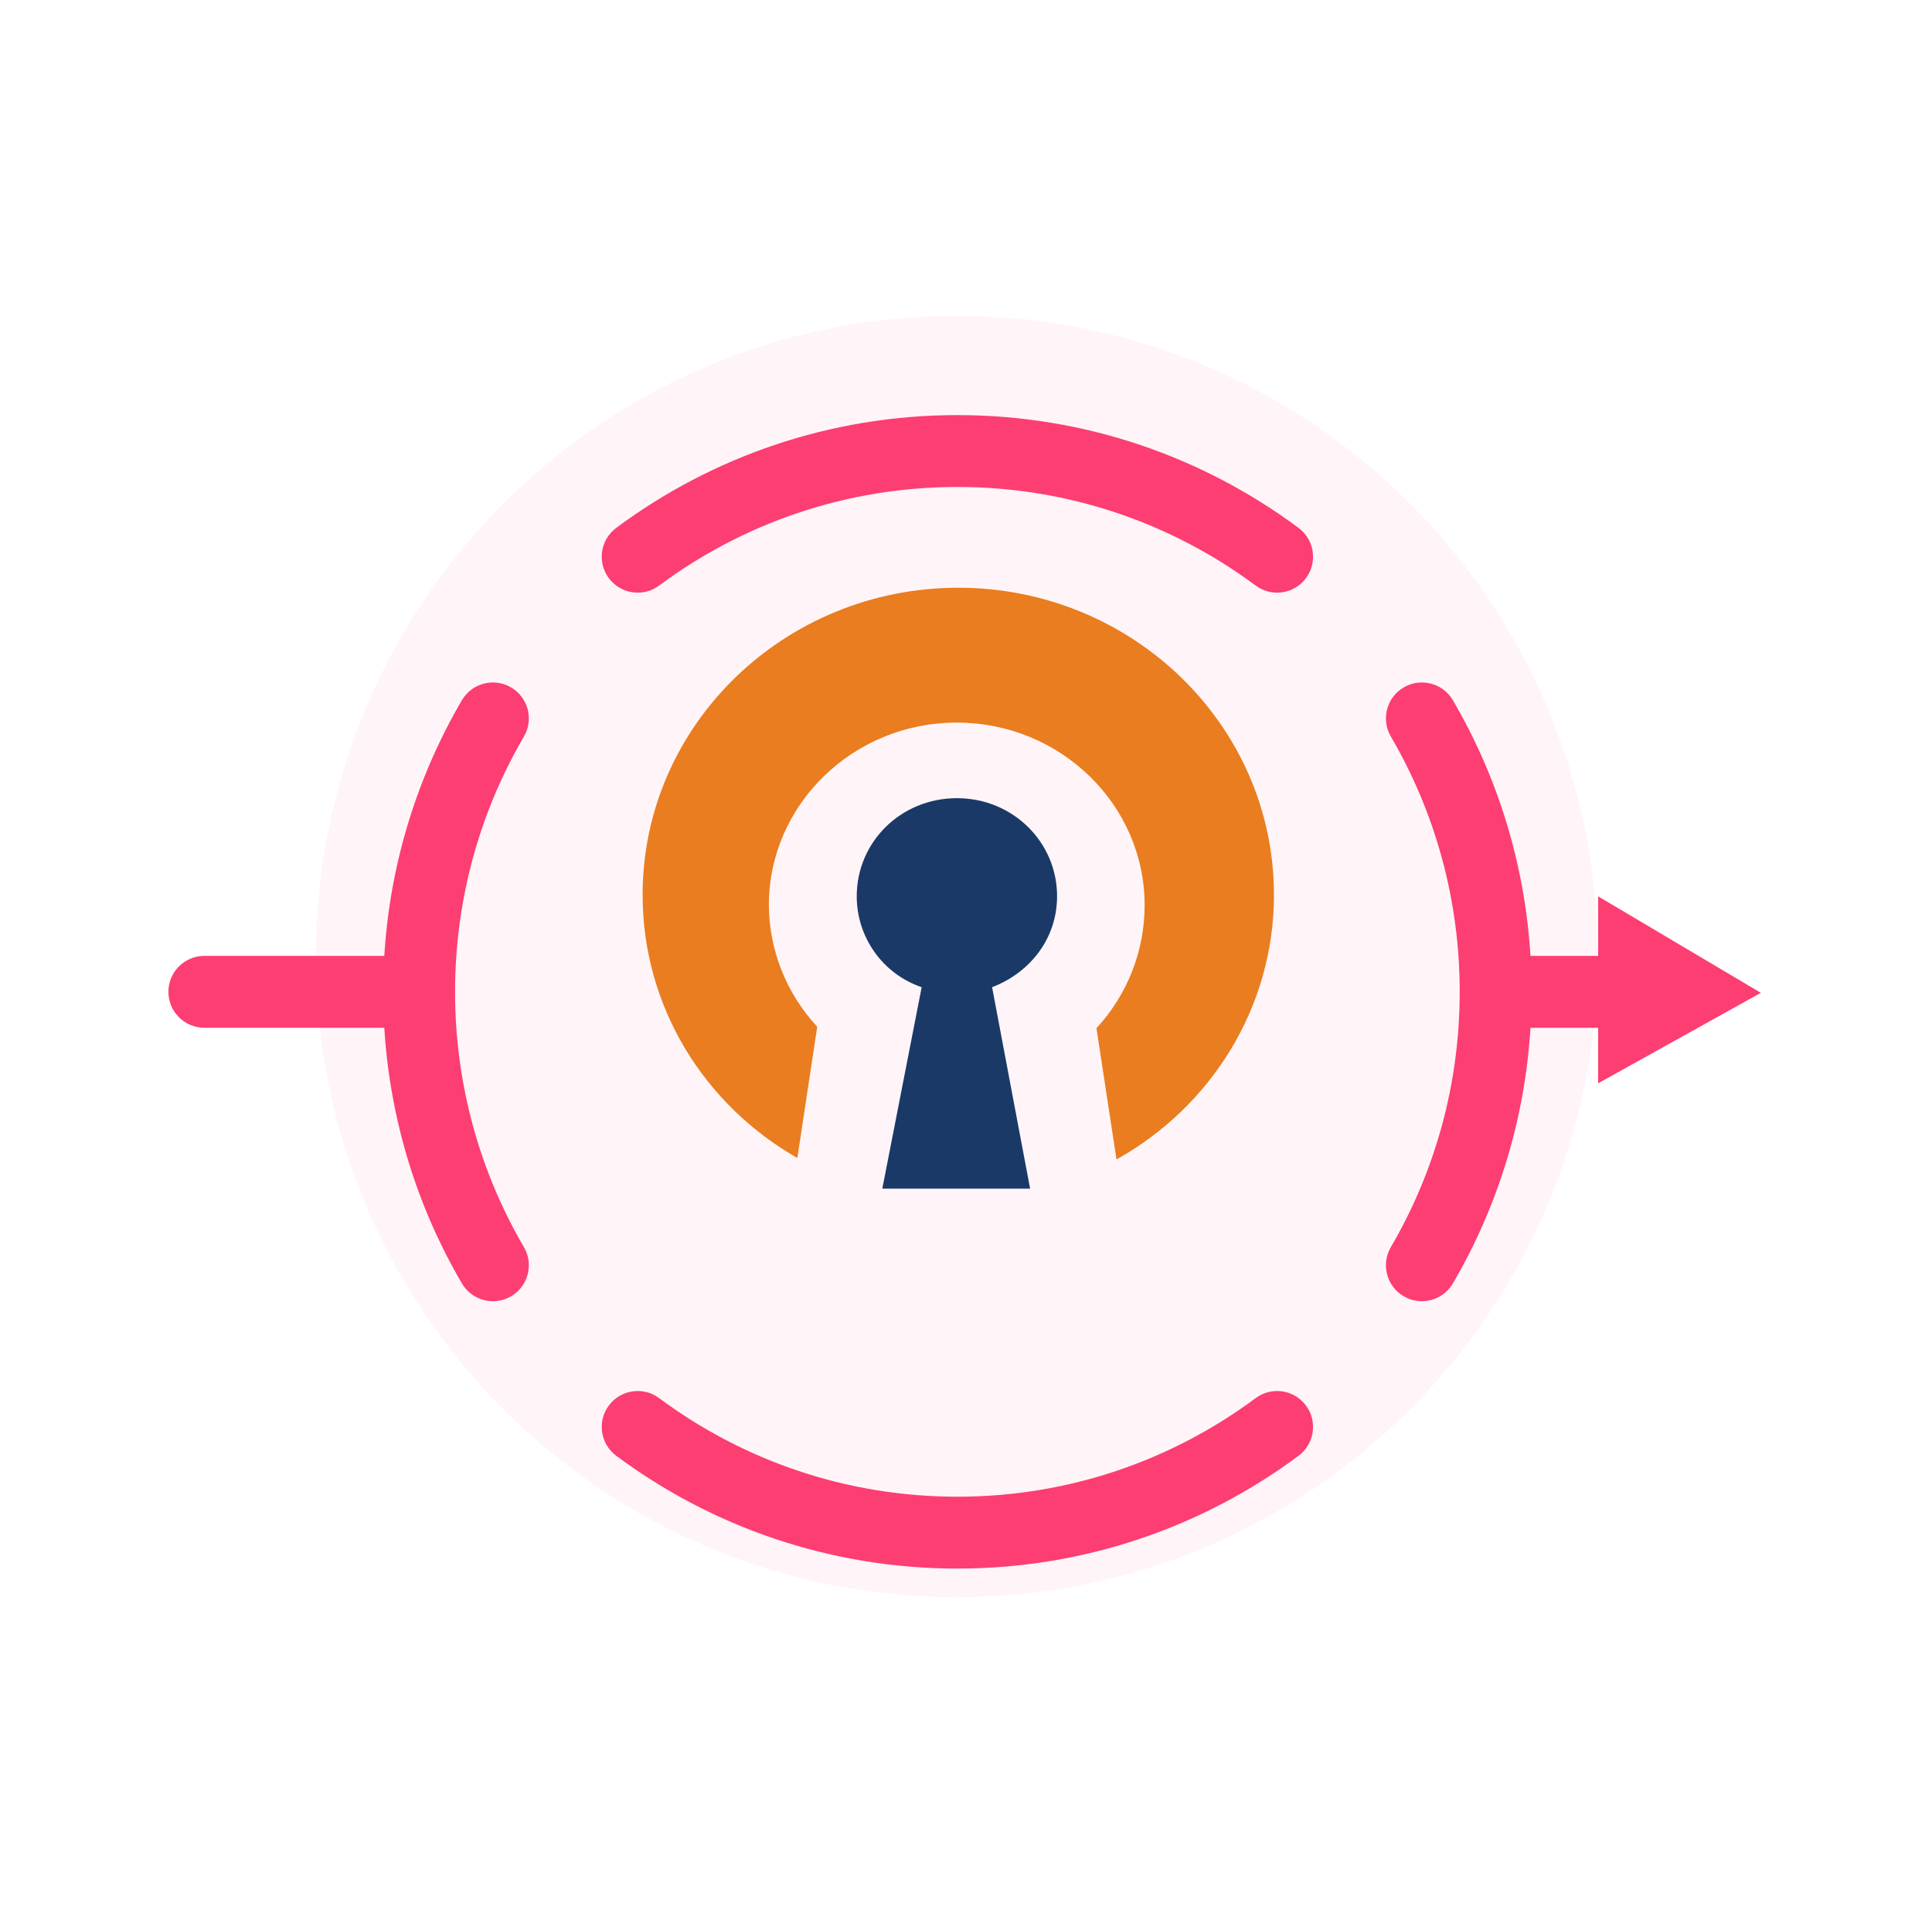 <svg width="104" height="103" viewBox="0 0 104 103" fill="none" xmlns="http://www.w3.org/2000/svg">
<g filter="url(#filter0_d)">
<circle cx="51.5" cy="49.5" r="44.5" fill="white"/>
</g>
<g filter="url(#filter1_d)">
<path d="M51.5 84C70.554 84 86 68.554 86 49.5C86 30.446 70.554 15 51.5 15C32.446 15 17 30.446 17 49.5C17 68.554 32.446 84 51.5 84Z" fill="#FFF5F8"/>
</g>
<g filter="url(#filter2_d)">
<path fill-rule="evenodd" clip-rule="evenodd" d="M51.537 22.22C45.522 22.22 39.971 24.191 35.48 27.529C34.623 28.166 33.411 27.988 32.773 27.13C32.136 26.272 32.314 25.06 33.172 24.423C38.306 20.607 44.661 18.35 51.537 18.35C58.412 18.35 64.767 20.607 69.901 24.423C70.759 25.06 70.937 26.272 70.3 27.13C69.662 27.988 68.451 28.166 67.593 27.529C63.102 24.191 57.551 22.22 51.537 22.22ZM27.509 33.01C28.432 33.549 28.743 34.734 28.204 35.657C25.848 39.688 24.497 44.384 24.497 49.403C24.497 54.423 25.848 59.119 28.204 63.15C28.743 64.073 28.432 65.257 27.509 65.797C26.587 66.336 25.402 66.025 24.863 65.102C22.476 61.017 20.992 56.335 20.686 51.338H11C9.931 51.338 9.065 50.472 9.065 49.403C9.065 48.335 9.931 47.468 11 47.468H20.686C20.992 42.471 22.476 37.789 24.863 33.704C25.402 32.782 26.587 32.471 27.509 33.01ZM75.564 33.01C76.487 32.471 77.671 32.782 78.21 33.704C80.597 37.789 82.081 42.471 82.387 47.468H86.028V44.261L94.787 49.457L86.028 54.329V51.338H82.387C82.081 56.335 80.597 61.017 78.21 65.102C77.671 66.025 76.487 66.336 75.564 65.797C74.641 65.257 74.33 64.073 74.869 63.15C77.225 59.119 78.576 54.423 78.576 49.403C78.576 44.384 77.225 39.688 74.869 35.657C74.33 34.734 74.641 33.549 75.564 33.01ZM32.773 71.677C33.411 70.819 34.623 70.64 35.48 71.278C39.971 74.615 45.522 76.587 51.537 76.587C57.551 76.587 63.102 74.615 67.593 71.278C68.451 70.64 69.662 70.819 70.3 71.677C70.937 72.534 70.759 73.746 69.901 74.384C64.767 78.199 58.412 80.457 51.537 80.457C44.661 80.457 38.306 78.199 33.172 74.384C32.314 73.746 32.136 72.534 32.773 71.677Z" fill="#FD3E72"/>
</g>
<path d="M56.903 48.258C56.903 45.341 54.521 42.976 51.51 42.976C48.497 42.976 46.118 45.332 46.118 48.258C46.118 49.338 46.455 50.393 47.082 51.271C47.704 52.146 48.59 52.805 49.614 53.154L47.495 64H55.451L53.405 53.154C55.45 52.369 56.902 50.537 56.902 48.256L56.903 48.258Z" fill="#1A3967"/>
<path d="M68.577 48.178C68.577 39.055 60.957 31.645 51.586 31.645C42.215 31.645 34.592 39.048 34.592 48.178C34.592 54.237 37.937 59.51 42.922 62.35L43.991 55.283C42.332 53.495 41.404 51.163 41.388 48.74C41.388 43.318 45.925 38.906 51.501 38.906C57.077 38.906 61.616 43.318 61.616 48.741C61.617 51.189 60.693 53.55 59.023 55.361L60.101 62.429C65.194 59.586 68.578 54.239 68.578 48.181L68.577 48.178Z" fill="#EA7D1F"/>
<defs>
<filter id="filter0_d" x="0" y="0" width="103" height="103" filterUnits="userSpaceOnUse" color-interpolation-filters="sRGB">
<feFlood flood-opacity="0" result="BackgroundImageFix"/>
<feColorMatrix in="SourceAlpha" type="matrix" values="0 0 0 0 0 0 0 0 0 0 0 0 0 0 0 0 0 0 127 0" result="hardAlpha"/>
<feOffset dy="2"/>
<feGaussianBlur stdDeviation="3.5"/>
<feComposite in2="hardAlpha" operator="out"/>
<feColorMatrix type="matrix" values="0 0 0 0 0 0 0 0 0 0 0 0 0 0 0 0 0 0 0.15 0"/>
<feBlend mode="normal" in2="BackgroundImageFix" result="effect1_dropShadow"/>
<feBlend mode="normal" in="SourceGraphic" in2="effect1_dropShadow" result="shape"/>
</filter>
<filter id="filter1_d" x="10" y="10" width="83" height="83" filterUnits="userSpaceOnUse" color-interpolation-filters="sRGB">
<feFlood flood-opacity="0" result="BackgroundImageFix"/>
<feColorMatrix in="SourceAlpha" type="matrix" values="0 0 0 0 0 0 0 0 0 0 0 0 0 0 0 0 0 0 127 0" result="hardAlpha"/>
<feOffset dy="2"/>
<feGaussianBlur stdDeviation="3.5"/>
<feComposite in2="hardAlpha" operator="out"/>
<feColorMatrix type="matrix" values="0 0 0 0 0 0 0 0 0 0 0 0 0 0 0 0 0 0 0.1 0"/>
<feBlend mode="normal" in2="BackgroundImageFix" result="effect1_dropShadow"/>
<feBlend mode="normal" in="SourceGraphic" in2="effect1_dropShadow" result="shape"/>
</filter>
<filter id="filter2_d" x="0.065" y="13.35" width="103.722" height="80.106" filterUnits="userSpaceOnUse" color-interpolation-filters="sRGB">
<feFlood flood-opacity="0" result="BackgroundImageFix"/>
<feColorMatrix in="SourceAlpha" type="matrix" values="0 0 0 0 0 0 0 0 0 0 0 0 0 0 0 0 0 0 127 0" result="hardAlpha"/>
<feOffset dy="4"/>
<feGaussianBlur stdDeviation="4.5"/>
<feComposite in2="hardAlpha" operator="out"/>
<feColorMatrix type="matrix" values="0 0 0 0 0 0 0 0 0 0 0 0 0 0 0 0 0 0 0.25 0"/>
<feBlend mode="normal" in2="BackgroundImageFix" result="effect1_dropShadow"/>
<feBlend mode="normal" in="SourceGraphic" in2="effect1_dropShadow" result="shape"/>
</filter>
</defs>
</svg>
